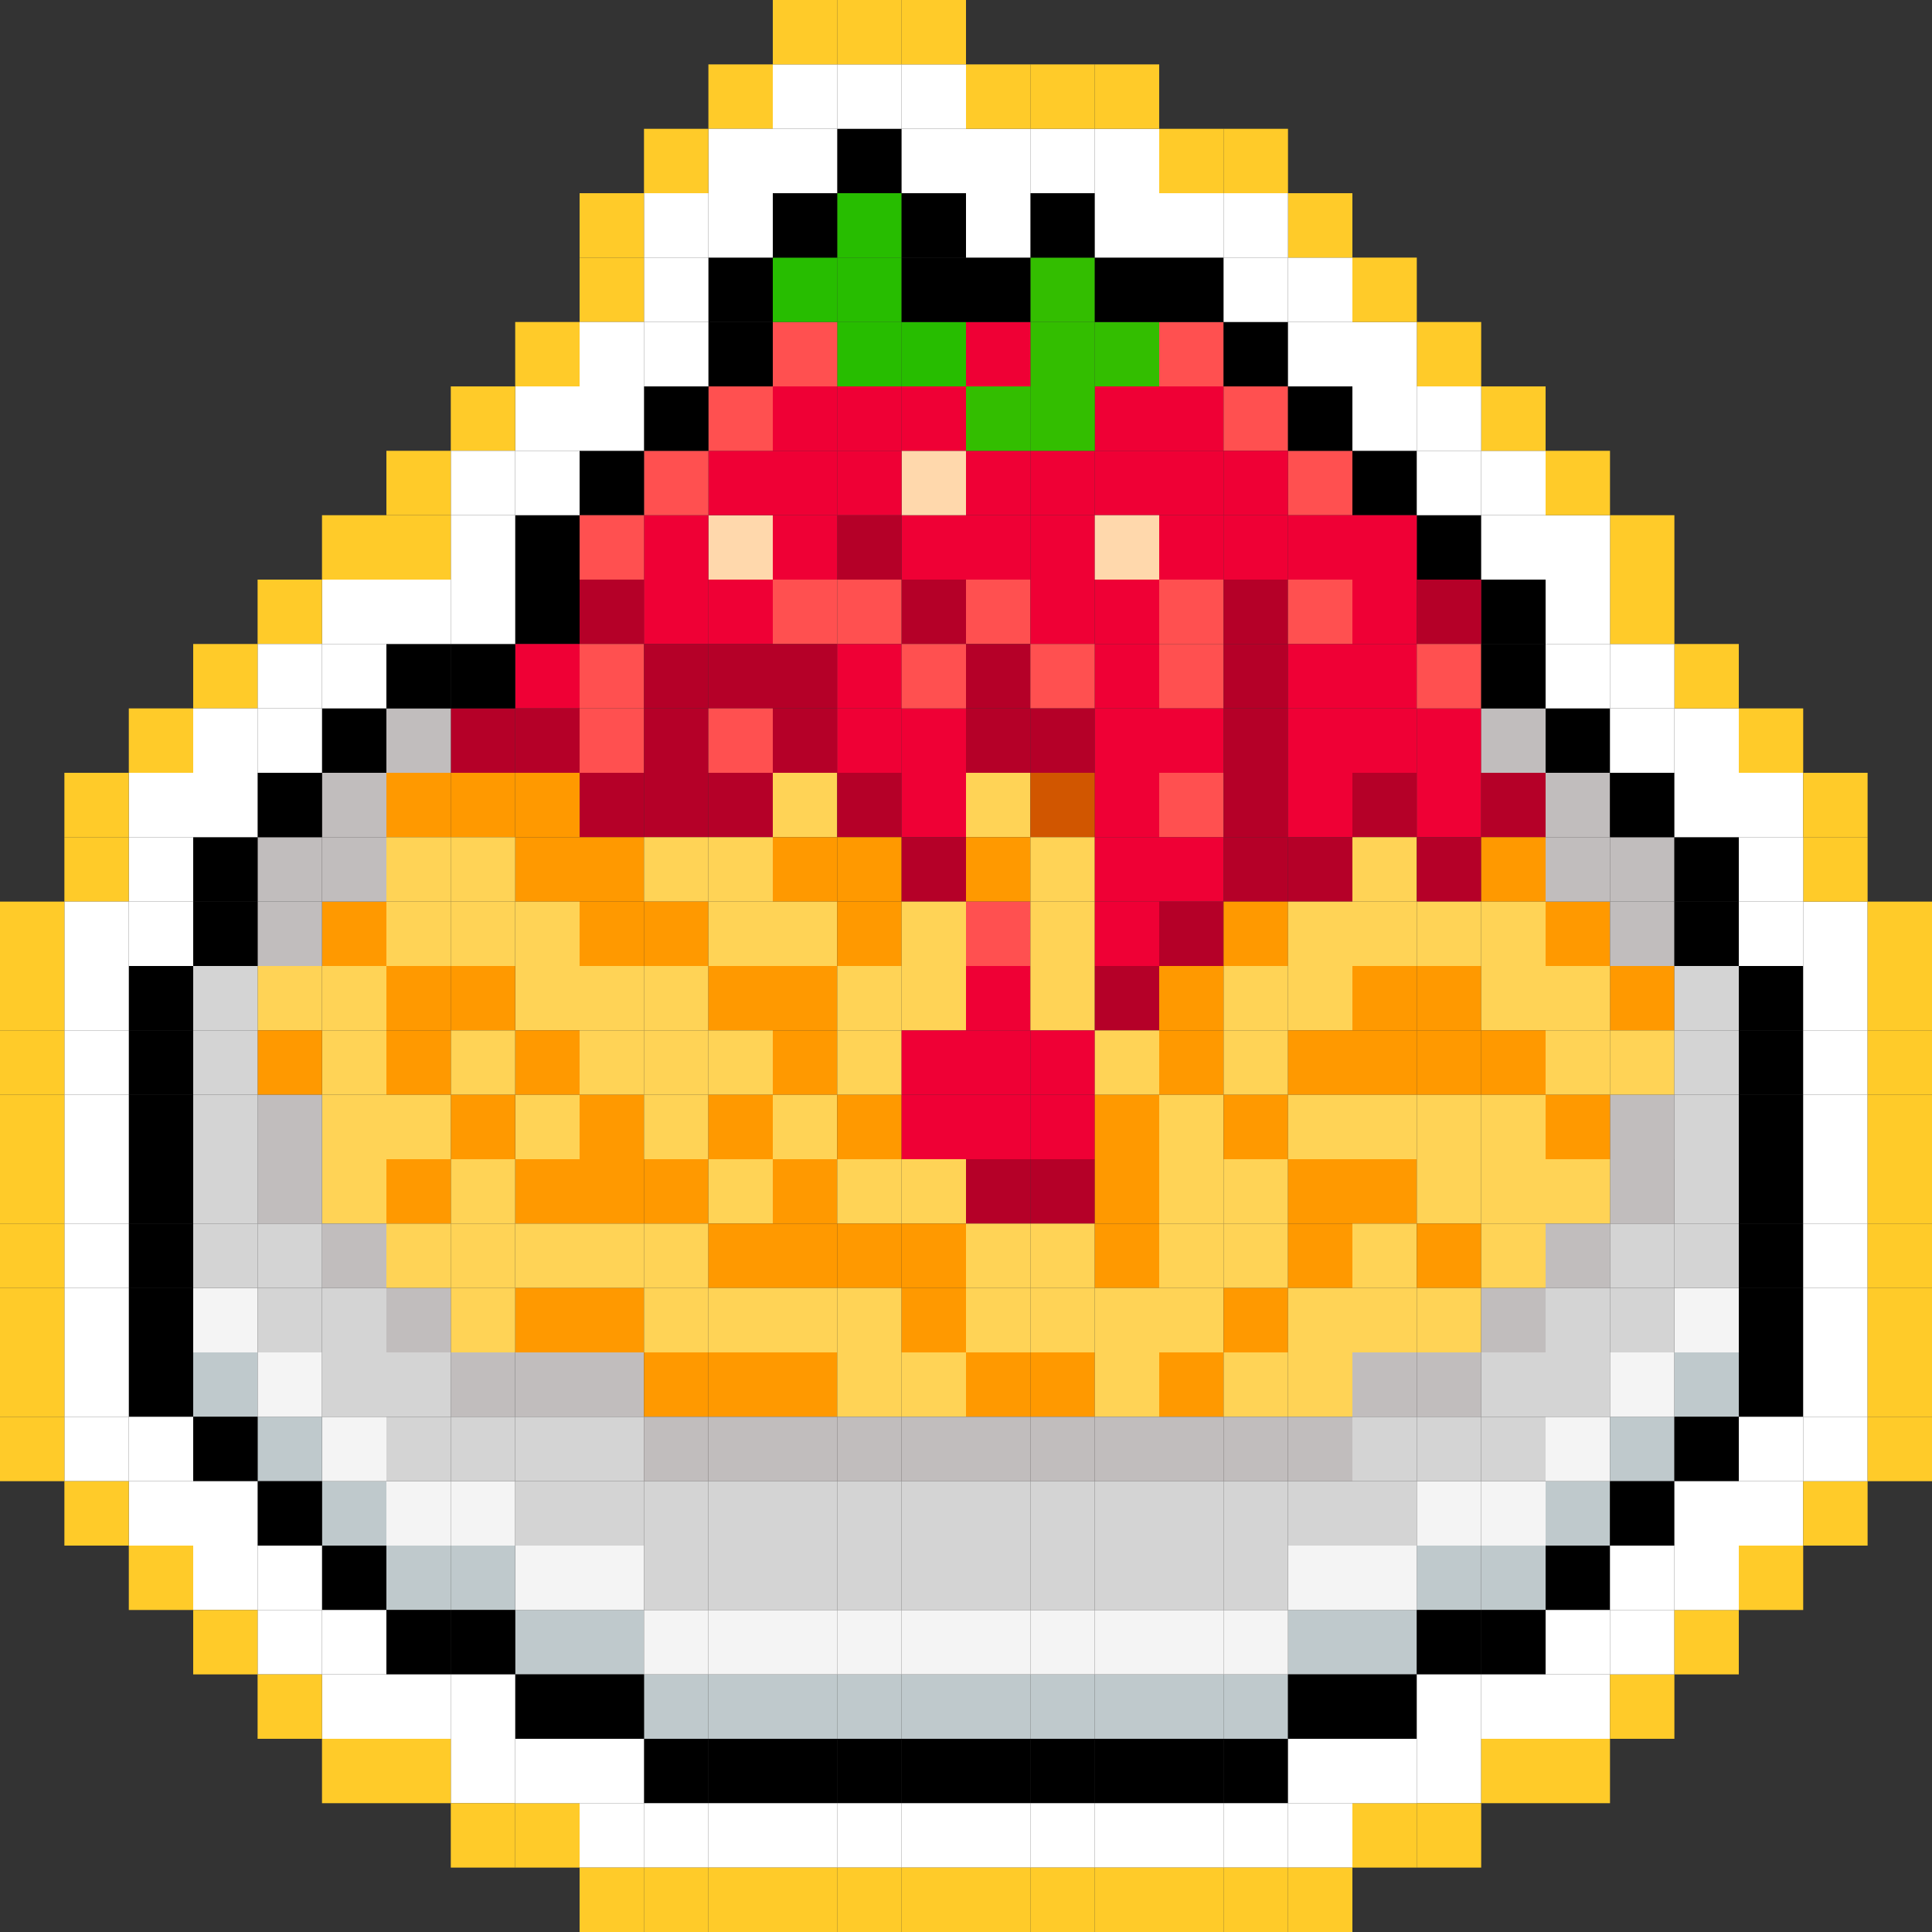 <svg width="160" height="160" viewBox="0 0 160 160" fill="none" xmlns="http://www.w3.org/2000/svg">
<rect x="0" y="0" width="160" height="160" fill="#333333" stroke="none"/>
<g clip-path="url(#clip0_753_31)">
<rect x="42.667" y="133.333" width="5.333" height="5.333" fill="#BFC9CC"/>
<rect x="42.667" y="128" width="5.333" height="5.333" fill="#F4F4F4"/>
<rect x="48" y="133.333" width="5.333" height="5.333" fill="#BFC9CC"/>
<rect x="48" y="128" width="5.333" height="5.333" fill="#F4F4F4"/>
<rect x="53.333" y="138.667" width="5.333" height="5.333" fill="#BFC9CC"/>
<rect x="53.333" y="133.333" width="5.333" height="5.333" fill="#F4F4F4"/>
<rect x="64" y="138.667" width="5.333" height="5.333" fill="#BFC9CC"/>
<rect x="64" y="133.333" width="5.333" height="5.333" fill="#F4F4F4"/>
<rect x="74.667" y="138.667" width="5.333" height="5.333" fill="#BFC9CC"/>
<rect x="74.667" y="133.333" width="5.333" height="5.333" fill="#F4F4F4"/>
<rect x="85.333" y="138.667" width="5.333" height="5.333" fill="#BFC9CC"/>
<rect x="85.333" y="133.333" width="5.333" height="5.333" fill="#F4F4F4"/>
<rect x="96" y="138.667" width="5.333" height="5.333" fill="#BFC9CC"/>
<rect x="96" y="133.333" width="5.333" height="5.333" fill="#F4F4F4"/>
<rect x="106.667" y="133.333" width="5.333" height="5.333" fill="#BFC9CC"/>
<rect x="106.667" y="128" width="5.333" height="5.333" fill="#F4F4F4"/>
<rect x="117.333" y="128" width="5.333" height="5.333" fill="#BFC9CC"/>
<rect x="117.333" y="122.667" width="5.333" height="5.333" fill="#F4F4F4"/>
<rect x="32" y="128" width="5.333" height="5.333" fill="#BFC9CC"/>
<rect x="32" y="122.667" width="5.333" height="5.333" fill="#F4F4F4"/>
<rect x="26.667" y="122.667" width="5.333" height="5.333" fill="#BFC9CC"/>
<rect x="26.667" y="117.333" width="5.333" height="5.333" fill="#F4F4F4"/>
<rect x="21.333" y="117.333" width="5.333" height="5.333" fill="#BFC9CC"/>
<rect x="21.333" y="112" width="5.333" height="5.333" fill="#F4F4F4"/>
<rect x="16" y="112" width="5.333" height="5.333" fill="#BFC9CC"/>
<rect x="16" y="106.667" width="5.333" height="5.333" fill="#F4F4F4"/>
<rect x="58.667" y="138.667" width="5.333" height="5.333" fill="#BFC9CC"/>
<rect x="58.667" y="133.333" width="5.333" height="5.333" fill="#F4F4F4"/>
<rect x="69.333" y="138.667" width="5.333" height="5.333" fill="#BFC9CC"/>
<rect x="69.333" y="133.333" width="5.333" height="5.333" fill="#F4F4F4"/>
<rect x="80" y="138.667" width="5.333" height="5.333" fill="#BFC9CC"/>
<rect x="80" y="133.333" width="5.333" height="5.333" fill="#F4F4F4"/>
<rect x="90.667" y="138.667" width="5.333" height="5.333" fill="#BFC9CC"/>
<rect x="90.667" y="133.333" width="5.333" height="5.333" fill="#F4F4F4"/>
<rect x="101.333" y="138.667" width="5.333" height="5.333" fill="#BFC9CC"/>
<rect x="101.333" y="133.333" width="5.333" height="5.333" fill="#F4F4F4"/>
<rect x="112" y="133.333" width="5.333" height="5.333" fill="#BFC9CC"/>
<rect x="112" y="128" width="5.333" height="5.333" fill="#F4F4F4"/>
<rect x="122.667" y="128" width="5.333" height="5.333" fill="#BFC9CC"/>
<rect x="122.667" y="122.667" width="5.333" height="5.333" fill="#F4F4F4"/>
<rect x="128" y="122.667" width="5.333" height="5.333" fill="#BFC9CC"/>
<rect x="128" y="117.333" width="5.333" height="5.333" fill="#F4F4F4"/>
<rect x="133.333" y="117.333" width="5.333" height="5.333" fill="#BFC9CC"/>
<rect x="133.333" y="112" width="5.333" height="5.333" fill="#F4F4F4"/>
<rect x="138.667" y="112" width="5.333" height="5.333" fill="#BFC9CC"/>
<rect x="138.667" y="106.667" width="5.333" height="5.333" fill="#F4F4F4"/>
<rect x="37.333" y="128" width="5.333" height="5.333" fill="#BFC9CC"/>
<rect x="37.333" y="122.667" width="5.333" height="5.333" fill="#F4F4F4"/>
<rect width="5.333" height="5.333" transform="matrix(-1 0 0 1 80 144)" fill="black"/>
<rect width="5.333" height="5.333" transform="matrix(-1 0 0 1 80 42.667)" fill="#EF0035"/>
<rect width="5.333" height="5.333" transform="matrix(-1 0 0 1 80 37.333)" fill="#FFD8AC"/>
<rect width="5.333" height="5.333" transform="matrix(-1 0 0 1 85.333 37.333)" fill="#EF0035"/>
<rect width="5.333" height="5.333" transform="matrix(-1 0 0 1 96 32)" fill="#EF0035"/>
<rect width="5.333" height="5.333" transform="matrix(-1 0 0 1 96 26.667)" fill="#33BE00"/>
<rect width="5.333" height="5.333" transform="matrix(-1 0 0 1 101.333 32)" fill="#EF0035"/>
<rect width="5.333" height="5.333" transform="matrix(-1 0 0 1 101.333 26.667)" fill="#FF5050"/>
<rect width="5.333" height="5.333" transform="matrix(-1 0 0 1 106.667 32)" fill="#FF5050"/>
<rect width="5.333" height="5.333" transform="matrix(-1 0 0 1 112 37.333)" fill="#FF5050"/>
<rect width="5.333" height="5.333" transform="matrix(-1 0 0 1 106.667 37.333)" fill="#EF0035"/>
<rect width="5.333" height="5.333" transform="matrix(-1 0 0 1 101.333 37.333)" fill="#EF0035"/>
<rect width="5.333" height="5.333" transform="matrix(-1 0 0 1 96 37.333)" fill="#EF0035"/>
<rect width="5.333" height="5.333" transform="matrix(-1 0 0 1 90.667 37.333)" fill="#EF0035"/>
<rect width="5.333" height="5.333" transform="matrix(-1 0 0 1 74.667 144)" fill="black"/>
<rect width="5.333" height="5.333" transform="matrix(-1 0 0 1 74.667 42.667)" fill="#B50028"/>
<rect width="5.333" height="5.333" transform="matrix(-1 0 0 1 74.667 37.333)" fill="#EF0035"/>
<rect width="5.333" height="5.333" transform="matrix(-1 0 0 1 69.333 144)" fill="black"/>
<rect width="5.333" height="5.333" transform="matrix(-1 0 0 1 69.333 42.667)" fill="#EF0035"/>
<rect width="5.333" height="5.333" transform="matrix(-1 0 0 1 69.333 37.333)" fill="#EF0035"/>
<rect width="5.333" height="5.333" transform="matrix(-1 0 0 1 64 144)" fill="black"/>
<rect width="5.333" height="5.333" transform="matrix(-1 0 0 1 64 42.667)" fill="#FFD8AC"/>
<rect width="5.333" height="5.333" transform="matrix(-1 0 0 1 64 37.333)" fill="#EF0035"/>
<rect width="5.333" height="5.333" transform="matrix(-1 0 0 1 58.667 144)" fill="black"/>
<rect width="5.333" height="5.333" transform="matrix(-1 0 0 1 58.667 42.667)" fill="#EF0035"/>
<rect width="5.333" height="5.333" transform="matrix(-1 0 0 1 53.333 138.667)" fill="black"/>
<rect width="5.333" height="5.333" transform="matrix(-1 0 0 1 48 138.667)" fill="black"/>
<rect width="5.333" height="5.333" transform="matrix(-1 0 0 1 42.667 133.333)" fill="black"/>
<rect width="5.333" height="5.333" transform="matrix(-1 0 0 1 37.333 133.333)" fill="black"/>
<rect width="5.333" height="5.333" transform="matrix(-1 0 0 1 26.667 122.667)" fill="black"/>
<rect width="5.333" height="5.333" transform="matrix(-1 0 0 1 32 128)" fill="black"/>
<rect width="5.333" height="5.333" transform="matrix(-1 0 0 1 21.333 117.333)" fill="black"/>
<rect x="80" y="144" width="5.333" height="5.333" fill="black"/>
<rect x="80" y="42.667" width="5.333" height="5.333" fill="#EF0035"/>
<rect x="85.333" y="144" width="5.333" height="5.333" fill="black"/>
<rect x="85.333" y="42.667" width="5.333" height="5.333" fill="#EF0035"/>
<rect x="74.667" y="26.667" width="5.333" height="5.333" fill="#27BD00"/>
<rect x="80" y="32" width="5.333" height="5.333" fill="#33BE00"/>
<rect x="85.333" y="26.667" width="5.333" height="5.333" fill="#33BE00"/>
<rect x="85.333" y="21.333" width="5.333" height="5.333" fill="#33BE00"/>
<rect x="85.333" y="32" width="5.333" height="5.333" fill="#33BE00"/>
<rect x="69.333" y="26.667" width="5.333" height="5.333" fill="#27BD00"/>
<rect x="74.667" y="32" width="5.333" height="5.333" fill="#EF0035"/>
<rect x="80" y="26.667" width="5.333" height="5.333" fill="#EF0035"/>
<rect x="69.333" y="32" width="5.333" height="5.333" fill="#EF0035"/>
<rect x="64" y="26.667" width="5.333" height="5.333" fill="#FF5050"/>
<rect x="58.667" y="32" width="5.333" height="5.333" fill="#FF5050"/>
<rect x="64" y="32" width="5.333" height="5.333" fill="#EF0035"/>
<rect x="53.333" y="37.333" width="5.333" height="5.333" fill="#FF5050"/>
<rect x="64" y="21.333" width="5.333" height="5.333" fill="#27BD00"/>
<rect x="69.333" y="21.333" width="5.333" height="5.333" fill="#27BD00"/>
<rect x="69.333" y="16" width="5.333" height="5.333" fill="#27BD00"/>
<rect x="90.667" y="144" width="5.333" height="5.333" fill="black"/>
<rect x="90.667" y="42.667" width="5.333" height="5.333" fill="#FFD8AC"/>
<rect x="96" y="144" width="5.333" height="5.333" fill="black"/>
<rect x="96" y="42.667" width="5.333" height="5.333" fill="#EF0035"/>
<rect x="101.333" y="144" width="5.333" height="5.333" fill="black"/>
<rect x="101.333" y="42.667" width="5.333" height="5.333" fill="#EF0035"/>
<rect x="106.667" y="138.667" width="5.333" height="5.333" fill="black"/>
<rect x="112" y="138.667" width="5.333" height="5.333" fill="black"/>
<rect x="117.333" y="133.333" width="5.333" height="5.333" fill="black"/>
<rect x="122.667" y="133.333" width="5.333" height="5.333" fill="black"/>
<rect x="133.333" y="122.667" width="5.333" height="5.333" fill="black"/>
<rect x="128" y="128" width="5.333" height="5.333" fill="black"/>
<rect x="138.667" y="117.333" width="5.333" height="5.333" fill="black"/>
<rect width="5.333" height="5.333" transform="matrix(-1 0 0 1 149.333 90.667)" fill="black"/>
<rect width="5.333" height="5.333" transform="matrix(-1 0 0 1 16 90.667)" fill="black"/>
<rect width="5.333" height="5.333" transform="matrix(-1 0 0 1 149.333 96)" fill="black"/>
<rect width="5.333" height="5.333" transform="matrix(-1 0 0 1 16 96)" fill="black"/>
<rect width="5.333" height="5.333" transform="matrix(-1 0 0 1 149.333 101.333)" fill="black"/>
<rect width="5.333" height="5.333" transform="matrix(-1 0 0 1 16 101.333)" fill="black"/>
<rect x="144" y="80" width="5.333" height="5.333" fill="black"/>
<rect x="10.667" y="80" width="5.333" height="5.333" fill="black"/>
<rect x="144" y="85.333" width="5.333" height="5.333" fill="black"/>
<rect x="10.667" y="85.333" width="5.333" height="5.333" fill="black"/>
<rect x="144" y="106.667" width="5.333" height="5.333" fill="black"/>
<rect x="10.667" y="106.667" width="5.333" height="5.333" fill="black"/>
<rect x="144" y="112" width="5.333" height="5.333" fill="black"/>
<rect x="10.667" y="112" width="5.333" height="5.333" fill="black"/>
<rect width="5.333" height="5.333" transform="matrix(-1 0 0 1 48 48)" fill="black"/>
<rect width="5.333" height="5.333" transform="matrix(-1 0 0 1 48 42.667)" fill="black"/>
<rect width="5.333" height="5.333" transform="matrix(-1 0 0 1 53.333 37.333)" fill="black"/>
<rect width="5.333" height="5.333" transform="matrix(-1 0 0 1 58.667 32)" fill="black"/>
<rect width="5.333" height="5.333" transform="matrix(-1 0 0 1 64 26.667)" fill="black"/>
<rect width="5.333" height="5.333" transform="matrix(-1 0 0 1 64 21.333)" fill="black"/>
<rect width="5.333" height="5.333" transform="matrix(-1 0 0 1 69.333 16)" fill="black"/>
<rect width="5.333" height="5.333" transform="matrix(-1 0 0 1 74.667 10.667)" fill="black"/>
<rect width="5.333" height="5.333" transform="matrix(-1 0 0 1 80 16)" fill="black"/>
<rect width="5.333" height="5.333" transform="matrix(-1 0 0 1 80 21.333)" fill="black"/>
<rect width="5.333" height="5.333" transform="matrix(-1 0 0 1 85.333 21.333)" fill="black"/>
<rect width="5.333" height="5.333" transform="matrix(-1 0 0 1 90.667 16)" fill="black"/>
<rect width="5.333" height="5.333" transform="matrix(-1 0 0 1 96 21.333)" fill="black"/>
<rect width="5.333" height="5.333" transform="matrix(-1 0 0 1 101.333 21.333)" fill="black"/>
<rect width="5.333" height="5.333" transform="matrix(-1 0 0 1 106.667 26.667)" fill="black"/>
<rect width="5.333" height="5.333" transform="matrix(-1 0 0 1 112 32)" fill="black"/>
<rect width="5.333" height="5.333" transform="matrix(-1 0 0 1 117.333 37.333)" fill="black"/>
<rect width="5.333" height="5.333" transform="matrix(-1 0 0 1 122.667 42.667)" fill="black"/>
<rect width="5.333" height="5.333" transform="matrix(-1 0 0 1 128 48)" fill="black"/>
<rect x="112" y="48" width="5.333" height="5.333" fill="#EF0035"/>
<rect x="117.333" y="48" width="5.333" height="5.333" fill="#B50028"/>
<rect x="106.667" y="42.667" width="5.333" height="5.333" fill="#EF0035"/>
<rect x="112" y="42.667" width="5.333" height="5.333" fill="#EF0035"/>
<rect x="48" y="42.667" width="5.333" height="5.333" fill="#FF5050"/>
<rect x="48" y="48" width="5.333" height="5.333" fill="#B50028"/>
<rect x="48" y="53.333" width="5.333" height="5.333" fill="#FF5050"/>
<rect x="42.667" y="53.333" width="5.333" height="5.333" fill="#EF0035"/>
<rect x="112" y="53.333" width="5.333" height="5.333" fill="#EF0035"/>
<rect x="48" y="58.667" width="5.333" height="5.333" fill="#FF5050"/>
<rect x="42.667" y="58.667" width="5.333" height="5.333" fill="#B50028"/>
<rect x="112" y="58.667" width="5.333" height="5.333" fill="#EF0035"/>
<rect x="117.333" y="58.667" width="5.333" height="5.333" fill="#EF0035"/>
<rect x="37.333" y="58.667" width="5.333" height="5.333" fill="#B50028"/>
<rect x="48" y="64" width="5.333" height="5.333" fill="#B50028"/>
<rect x="42.667" y="64" width="5.333" height="5.333" fill="#FF9900"/>
<rect x="112" y="64" width="5.333" height="5.333" fill="#B50028"/>
<rect x="117.333" y="64" width="5.333" height="5.333" fill="#EF0035"/>
<rect x="122.667" y="64" width="5.333" height="5.333" fill="#B50028"/>
<rect x="37.333" y="64" width="5.333" height="5.333" fill="#FF9900"/>
<rect x="32" y="64" width="5.333" height="5.333" fill="#FF9900"/>
<rect x="48" y="69.333" width="5.333" height="5.333" fill="#FF9900"/>
<rect x="42.667" y="69.333" width="5.333" height="5.333" fill="#FF9900"/>
<rect x="112" y="69.333" width="5.333" height="5.333" fill="#FFD356"/>
<rect x="117.333" y="69.333" width="5.333" height="5.333" fill="#B50028"/>
<rect x="122.667" y="69.333" width="5.333" height="5.333" fill="#FF9900"/>
<rect x="37.333" y="69.333" width="5.333" height="5.333" fill="#FFD356"/>
<rect x="32" y="69.333" width="5.333" height="5.333" fill="#FFD356"/>
<rect x="48" y="74.667" width="5.333" height="5.333" fill="#FF9900"/>
<rect x="42.667" y="74.667" width="5.333" height="5.333" fill="#FFD356"/>
<rect x="112" y="74.667" width="5.333" height="5.333" fill="#FFD356"/>
<rect x="117.333" y="74.667" width="5.333" height="5.333" fill="#FFD356"/>
<rect x="122.667" y="74.667" width="5.333" height="5.333" fill="#FFD356"/>
<rect x="37.333" y="74.667" width="5.333" height="5.333" fill="#FFD356"/>
<rect x="32" y="74.667" width="5.333" height="5.333" fill="#FFD356"/>
<rect x="26.667" y="74.667" width="5.333" height="5.333" fill="#FF9900"/>
<rect x="128" y="74.667" width="5.333" height="5.333" fill="#FF9900"/>
<rect x="48" y="80" width="5.333" height="5.333" fill="#FFD356"/>
<rect x="42.667" y="80" width="5.333" height="5.333" fill="#FFD356"/>
<rect x="112" y="80" width="5.333" height="5.333" fill="#FF9900"/>
<rect x="117.333" y="80" width="5.333" height="5.333" fill="#FF9900"/>
<rect x="122.667" y="80" width="5.333" height="5.333" fill="#FFD356"/>
<rect x="37.333" y="80" width="5.333" height="5.333" fill="#FF9900"/>
<rect x="32" y="80" width="5.333" height="5.333" fill="#FF9900"/>
<rect x="26.667" y="80" width="5.333" height="5.333" fill="#FFD356"/>
<rect x="21.333" y="80" width="5.333" height="5.333" fill="#FFD356"/>
<rect x="133.333" y="80" width="5.333" height="5.333" fill="#FF9900"/>
<rect x="138.667" y="80" width="5.333" height="5.333" fill="#D4D4D4"/>
<rect x="133.333" y="74.667" width="5.333" height="5.333" fill="#C1BDBD"/>
<rect x="133.333" y="69.333" width="5.333" height="5.333" fill="#C1BDBD"/>
<rect x="128" y="69.333" width="5.333" height="5.333" fill="#C1BDBD"/>
<rect x="128" y="64" width="5.333" height="5.333" fill="#C1BDBD"/>
<rect x="122.667" y="58.667" width="5.333" height="5.333" fill="#C1BDBD"/>
<rect x="128" y="80" width="5.333" height="5.333" fill="#FFD356"/>
<rect x="48" y="85.333" width="5.333" height="5.333" fill="#FFD356"/>
<rect x="42.667" y="85.333" width="5.333" height="5.333" fill="#FF9900"/>
<rect x="112" y="85.333" width="5.333" height="5.333" fill="#FF9900"/>
<rect x="117.333" y="85.333" width="5.333" height="5.333" fill="#FF9900"/>
<rect x="122.667" y="85.333" width="5.333" height="5.333" fill="#FF9900"/>
<rect x="37.333" y="85.333" width="5.333" height="5.333" fill="#FFD356"/>
<rect x="32" y="85.333" width="5.333" height="5.333" fill="#FF9900"/>
<rect x="26.667" y="85.333" width="5.333" height="5.333" fill="#FFD356"/>
<rect x="21.333" y="85.333" width="5.333" height="5.333" fill="#FF9900"/>
<rect x="133.333" y="85.333" width="5.333" height="5.333" fill="#FFD356"/>
<rect x="138.667" y="85.333" width="5.333" height="5.333" fill="#D4D4D4"/>
<rect x="128" y="85.333" width="5.333" height="5.333" fill="#FFD356"/>
<rect x="48" y="90.667" width="5.333" height="5.333" fill="#FF9900"/>
<rect x="42.667" y="90.667" width="5.333" height="5.333" fill="#FFD356"/>
<rect x="112" y="90.667" width="5.333" height="5.333" fill="#FFD356"/>
<rect x="117.333" y="90.667" width="5.333" height="5.333" fill="#FFD356"/>
<rect x="122.667" y="90.667" width="5.333" height="5.333" fill="#FFD356"/>
<rect x="37.333" y="90.667" width="5.333" height="5.333" fill="#FF9900"/>
<rect x="32" y="90.667" width="5.333" height="5.333" fill="#FFD356"/>
<rect x="26.667" y="90.667" width="5.333" height="5.333" fill="#FFD356"/>
<rect x="21.333" y="90.667" width="5.333" height="5.333" fill="#C1BDBD"/>
<rect x="133.333" y="90.667" width="5.333" height="5.333" fill="#C1BDBD"/>
<rect x="138.667" y="90.667" width="5.333" height="5.333" fill="#D4D4D4"/>
<rect x="138.667" y="96" width="5.333" height="5.333" fill="#D4D4D4"/>
<rect x="138.667" y="101.333" width="5.333" height="5.333" fill="#D4D4D4"/>
<rect x="133.333" y="101.333" width="5.333" height="5.333" fill="#D4D4D4"/>
<rect x="133.333" y="106.667" width="5.333" height="5.333" fill="#D4D4D4"/>
<rect x="122.667" y="117.333" width="5.333" height="5.333" fill="#D4D4D4"/>
<rect x="128" y="90.667" width="5.333" height="5.333" fill="#FF9900"/>
<rect x="48" y="96" width="5.333" height="5.333" fill="#FF9900"/>
<rect x="42.667" y="96" width="5.333" height="5.333" fill="#FF9900"/>
<rect x="112" y="96" width="5.333" height="5.333" fill="#FF9900"/>
<rect x="117.333" y="96" width="5.333" height="5.333" fill="#FFD356"/>
<rect x="122.667" y="96" width="5.333" height="5.333" fill="#FFD356"/>
<rect x="37.333" y="96" width="5.333" height="5.333" fill="#FFD356"/>
<rect x="32" y="96" width="5.333" height="5.333" fill="#FF9900"/>
<rect x="26.667" y="96" width="5.333" height="5.333" fill="#FFD356"/>
<rect x="133.333" y="96" width="5.333" height="5.333" fill="#C1BDBD"/>
<rect x="128" y="96" width="5.333" height="5.333" fill="#FFD356"/>
<rect x="48" y="101.333" width="5.333" height="5.333" fill="#FFD356"/>
<rect x="42.667" y="101.333" width="5.333" height="5.333" fill="#FFD356"/>
<rect x="112" y="101.333" width="5.333" height="5.333" fill="#FFD356"/>
<rect x="117.333" y="101.333" width="5.333" height="5.333" fill="#FF9900"/>
<rect x="122.667" y="101.333" width="5.333" height="5.333" fill="#FFD356"/>
<rect x="37.333" y="101.333" width="5.333" height="5.333" fill="#FFD356"/>
<rect x="32" y="101.333" width="5.333" height="5.333" fill="#FFD356"/>
<rect x="26.667" y="101.333" width="5.333" height="5.333" fill="#C1BDBD"/>
<rect x="128" y="101.333" width="5.333" height="5.333" fill="#C1BDBD"/>
<rect x="48" y="106.667" width="5.333" height="5.333" fill="#FF9900"/>
<rect x="42.667" y="106.667" width="5.333" height="5.333" fill="#FF9900"/>
<rect x="112" y="106.667" width="5.333" height="5.333" fill="#FFD356"/>
<rect x="117.333" y="106.667" width="5.333" height="5.333" fill="#FFD356"/>
<rect x="122.667" y="106.667" width="5.333" height="5.333" fill="#C1BDBD"/>
<rect x="37.333" y="106.667" width="5.333" height="5.333" fill="#FFD356"/>
<rect x="32" y="106.667" width="5.333" height="5.333" fill="#C1BDBD"/>
<rect x="128" y="106.667" width="5.333" height="5.333" fill="#D4D4D4"/>
<rect x="48" y="112" width="5.333" height="5.333" fill="#C1BDBD"/>
<rect x="42.667" y="112" width="5.333" height="5.333" fill="#C1BDBD"/>
<rect x="112" y="112" width="5.333" height="5.333" fill="#C1BDBD"/>
<rect x="117.333" y="112" width="5.333" height="5.333" fill="#C1BDBD"/>
<rect x="122.667" y="112" width="5.333" height="5.333" fill="#D4D4D4"/>
<rect x="37.333" y="112" width="5.333" height="5.333" fill="#C1BDBD"/>
<rect x="128" y="112" width="5.333" height="5.333" fill="#D4D4D4"/>
<rect x="48" y="117.333" width="5.333" height="5.333" fill="#D4D4D4"/>
<rect x="37.333" y="117.333" width="5.333" height="5.333" fill="#D4D4D4"/>
<rect x="32" y="112" width="5.333" height="5.333" fill="#D4D4D4"/>
<rect x="26.667" y="106.667" width="5.333" height="5.333" fill="#D4D4D4"/>
<rect x="21.333" y="101.333" width="5.333" height="5.333" fill="#D4D4D4"/>
<rect x="21.333" y="96" width="5.333" height="5.333" fill="#C1BDBD"/>
<rect x="42.667" y="117.333" width="5.333" height="5.333" fill="#D4D4D4"/>
<rect x="32" y="117.333" width="5.333" height="5.333" fill="#D4D4D4"/>
<rect x="26.667" y="112" width="5.333" height="5.333" fill="#D4D4D4"/>
<rect x="21.333" y="106.667" width="5.333" height="5.333" fill="#D4D4D4"/>
<rect x="16" y="101.333" width="5.333" height="5.333" fill="#D4D4D4"/>
<rect x="16" y="96" width="5.333" height="5.333" fill="#D4D4D4"/>
<rect x="16" y="90.667" width="5.333" height="5.333" fill="#D4D4D4"/>
<rect x="16" y="85.333" width="5.333" height="5.333" fill="#D4D4D4"/>
<rect x="16" y="80" width="5.333" height="5.333" fill="#D4D4D4"/>
<rect x="21.333" y="74.667" width="5.333" height="5.333" fill="#C1BDBD"/>
<rect x="21.333" y="69.333" width="5.333" height="5.333" fill="#C1BDBD"/>
<rect x="26.667" y="69.333" width="5.333" height="5.333" fill="#C1BDBD"/>
<rect x="26.667" y="64" width="5.333" height="5.333" fill="#C1BDBD"/>
<rect x="32" y="58.667" width="5.333" height="5.333" fill="#C1BDBD"/>
<rect x="112" y="117.333" width="5.333" height="5.333" fill="#D4D4D4"/>
<rect x="112" y="122.667" width="5.333" height="5.333" fill="#D4D4D4"/>
<rect x="117.333" y="117.333" width="5.333" height="5.333" fill="#D4D4D4"/>
<rect x="53.333" y="48" width="5.333" height="5.333" fill="#EF0035"/>
<rect x="53.333" y="53.333" width="5.333" height="5.333" fill="#B50028"/>
<rect x="53.333" y="58.667" width="5.333" height="5.333" fill="#B50028"/>
<rect x="53.333" y="64" width="5.333" height="5.333" fill="#B50028"/>
<rect x="53.333" y="69.333" width="5.333" height="5.333" fill="#FFD356"/>
<rect x="53.333" y="74.667" width="5.333" height="5.333" fill="#FF9900"/>
<rect x="53.333" y="80" width="5.333" height="5.333" fill="#FFD356"/>
<rect x="53.333" y="85.333" width="5.333" height="5.333" fill="#FFD356"/>
<rect x="53.333" y="90.667" width="5.333" height="5.333" fill="#FFD356"/>
<rect x="53.333" y="96" width="5.333" height="5.333" fill="#FF9900"/>
<rect x="53.333" y="101.333" width="5.333" height="5.333" fill="#FFD356"/>
<rect x="53.333" y="106.667" width="5.333" height="5.333" fill="#FFD356"/>
<rect x="53.333" y="112" width="5.333" height="5.333" fill="#FF9900"/>
<rect x="53.333" y="117.333" width="5.333" height="5.333" fill="#C1BDBD"/>
<rect x="58.667" y="48" width="5.333" height="5.333" fill="#EF0035"/>
<rect x="58.667" y="53.333" width="5.333" height="5.333" fill="#B50028"/>
<rect x="58.667" y="58.667" width="5.333" height="5.333" fill="#FF5050"/>
<rect x="58.667" y="64" width="5.333" height="5.333" fill="#B50028"/>
<rect x="58.667" y="69.333" width="5.333" height="5.333" fill="#FFD356"/>
<rect x="58.667" y="74.667" width="5.333" height="5.333" fill="#FFD356"/>
<rect x="58.667" y="80" width="5.333" height="5.333" fill="#FF9900"/>
<rect x="58.667" y="85.333" width="5.333" height="5.333" fill="#FFD356"/>
<rect x="58.667" y="90.667" width="5.333" height="5.333" fill="#FF9900"/>
<rect x="58.667" y="96" width="5.333" height="5.333" fill="#FFD356"/>
<rect x="58.667" y="101.333" width="5.333" height="5.333" fill="#FF9900"/>
<rect x="58.667" y="106.667" width="5.333" height="5.333" fill="#FFD356"/>
<rect x="58.667" y="112" width="5.333" height="5.333" fill="#FF9900"/>
<rect x="58.667" y="117.333" width="5.333" height="5.333" fill="#C1BDBD"/>
<rect x="58.667" y="122.667" width="5.333" height="5.333" fill="#D4D4D4"/>
<rect x="53.333" y="122.667" width="5.333" height="5.333" fill="#D4D4D4"/>
<rect x="48" y="122.667" width="5.333" height="5.333" fill="#D4D4D4"/>
<rect x="42.667" y="122.667" width="5.333" height="5.333" fill="#D4D4D4"/>
<rect x="58.667" y="128" width="5.333" height="5.333" fill="#D4D4D4"/>
<rect x="53.333" y="128" width="5.333" height="5.333" fill="#D4D4D4"/>
<rect x="64" y="48" width="5.333" height="5.333" fill="#FF5050"/>
<rect x="64" y="53.333" width="5.333" height="5.333" fill="#B50028"/>
<rect x="64" y="58.667" width="5.333" height="5.333" fill="#B50028"/>
<rect x="64" y="64" width="5.333" height="5.333" fill="#FFD356"/>
<rect x="64" y="69.333" width="5.333" height="5.333" fill="#FF9900"/>
<rect x="64" y="74.667" width="5.333" height="5.333" fill="#FFD356"/>
<rect x="64" y="80" width="5.333" height="5.333" fill="#FF9900"/>
<rect x="64" y="85.333" width="5.333" height="5.333" fill="#FF9900"/>
<rect x="64" y="90.667" width="5.333" height="5.333" fill="#FFD356"/>
<rect x="64" y="96" width="5.333" height="5.333" fill="#FF9900"/>
<rect x="64" y="101.333" width="5.333" height="5.333" fill="#FF9900"/>
<rect x="64" y="106.667" width="5.333" height="5.333" fill="#FFD356"/>
<rect x="64" y="112" width="5.333" height="5.333" fill="#FF9900"/>
<rect x="64" y="117.333" width="5.333" height="5.333" fill="#C1BDBD"/>
<rect x="64" y="122.667" width="5.333" height="5.333" fill="#D4D4D4"/>
<rect x="64" y="128" width="5.333" height="5.333" fill="#D4D4D4"/>
<rect x="69.333" y="48" width="5.333" height="5.333" fill="#FF5050"/>
<rect x="69.333" y="53.333" width="5.333" height="5.333" fill="#EF0035"/>
<rect x="74.667" y="58.667" width="5.333" height="5.333" fill="#EF0035"/>
<rect x="69.333" y="64" width="5.333" height="5.333" fill="#B50028"/>
<rect x="69.333" y="69.333" width="5.333" height="5.333" fill="#FF9900"/>
<rect x="69.333" y="74.667" width="5.333" height="5.333" fill="#FF9900"/>
<rect x="69.333" y="80" width="5.333" height="5.333" fill="#FFD356"/>
<rect x="69.333" y="85.333" width="5.333" height="5.333" fill="#FFD356"/>
<rect x="69.333" y="90.667" width="5.333" height="5.333" fill="#FF9900"/>
<rect x="69.333" y="96" width="5.333" height="5.333" fill="#FFD356"/>
<rect x="69.333" y="101.333" width="5.333" height="5.333" fill="#FF9900"/>
<rect x="69.333" y="106.667" width="5.333" height="5.333" fill="#FFD356"/>
<rect x="69.333" y="112" width="5.333" height="5.333" fill="#FFD356"/>
<rect x="69.333" y="117.333" width="5.333" height="5.333" fill="#C1BDBD"/>
<rect x="69.333" y="122.667" width="5.333" height="5.333" fill="#D4D4D4"/>
<rect x="69.333" y="128" width="5.333" height="5.333" fill="#D4D4D4"/>
<rect x="74.667" y="48" width="5.333" height="5.333" fill="#B50028"/>
<rect x="74.667" y="53.333" width="5.333" height="5.333" fill="#FF5050"/>
<rect x="69.333" y="58.667" width="5.333" height="5.333" fill="#EF0035"/>
<rect x="74.667" y="64" width="5.333" height="5.333" fill="#EF0035"/>
<rect x="74.667" y="69.333" width="5.333" height="5.333" fill="#B50028"/>
<rect x="74.667" y="74.667" width="5.333" height="5.333" fill="#FFD356"/>
<rect x="74.667" y="80" width="5.333" height="5.333" fill="#FFD356"/>
<rect x="74.667" y="85.333" width="5.333" height="5.333" fill="#EF0035"/>
<rect x="74.667" y="90.667" width="5.333" height="5.333" fill="#EF0035"/>
<rect x="74.667" y="96" width="5.333" height="5.333" fill="#FFD356"/>
<rect x="74.667" y="101.333" width="5.333" height="5.333" fill="#FF9900"/>
<rect x="74.667" y="106.667" width="5.333" height="5.333" fill="#FF9900"/>
<rect x="74.667" y="112" width="5.333" height="5.333" fill="#FFD356"/>
<rect x="74.667" y="117.333" width="5.333" height="5.333" fill="#C1BDBD"/>
<rect x="74.667" y="122.667" width="5.333" height="5.333" fill="#D4D4D4"/>
<rect x="74.667" y="128" width="5.333" height="5.333" fill="#D4D4D4"/>
<rect x="80" y="48" width="5.333" height="5.333" fill="#FF5050"/>
<rect x="80" y="53.333" width="5.333" height="5.333" fill="#B50028"/>
<rect x="80" y="58.667" width="5.333" height="5.333" fill="#B50028"/>
<rect x="80" y="64" width="5.333" height="5.333" fill="#FFD356"/>
<rect x="80" y="69.333" width="5.333" height="5.333" fill="#FF9900"/>
<rect x="80" y="74.667" width="5.333" height="5.333" fill="#FF5050"/>
<rect x="80" y="80" width="5.333" height="5.333" fill="#EF0035"/>
<rect x="80" y="85.333" width="5.333" height="5.333" fill="#EF0035"/>
<rect x="80" y="90.667" width="5.333" height="5.333" fill="#EF0035"/>
<rect x="80" y="96" width="5.333" height="5.333" fill="#B50028"/>
<rect x="80" y="101.333" width="5.333" height="5.333" fill="#FFD356"/>
<rect x="80" y="106.667" width="5.333" height="5.333" fill="#FFD356"/>
<rect x="80" y="112" width="5.333" height="5.333" fill="#FF9900"/>
<rect x="80" y="117.333" width="5.333" height="5.333" fill="#C1BDBD"/>
<rect x="80" y="122.667" width="5.333" height="5.333" fill="#D4D4D4"/>
<rect x="80" y="128" width="5.333" height="5.333" fill="#D4D4D4"/>
<rect x="85.333" y="48" width="5.333" height="5.333" fill="#EF0035"/>
<rect x="85.333" y="53.333" width="5.333" height="5.333" fill="#FF5050"/>
<rect x="85.333" y="58.667" width="5.333" height="5.333" fill="#B50028"/>
<rect x="85.333" y="64" width="5.333" height="5.333" fill="#D15600"/>
<rect x="85.333" y="69.333" width="5.333" height="5.333" fill="#FFD356"/>
<rect x="85.333" y="74.667" width="5.333" height="5.333" fill="#FFD356"/>
<rect x="85.333" y="80" width="5.333" height="5.333" fill="#FFD356"/>
<rect x="85.333" y="85.333" width="5.333" height="5.333" fill="#EF0035"/>
<rect x="85.333" y="90.667" width="5.333" height="5.333" fill="#EF0035"/>
<rect x="85.333" y="96" width="5.333" height="5.333" fill="#B50028"/>
<rect x="85.333" y="101.333" width="5.333" height="5.333" fill="#FFD356"/>
<rect x="85.333" y="106.667" width="5.333" height="5.333" fill="#FFD356"/>
<rect x="85.333" y="112" width="5.333" height="5.333" fill="#FF9900"/>
<rect x="85.333" y="117.333" width="5.333" height="5.333" fill="#C1BDBD"/>
<rect x="85.333" y="122.667" width="5.333" height="5.333" fill="#D4D4D4"/>
<rect x="85.333" y="128" width="5.333" height="5.333" fill="#D4D4D4"/>
<rect x="90.667" y="48" width="5.333" height="5.333" fill="#EF0035"/>
<rect x="90.667" y="53.333" width="5.333" height="5.333" fill="#EF0035"/>
<rect x="90.667" y="58.667" width="5.333" height="5.333" fill="#EF0035"/>
<rect x="90.667" y="64" width="5.333" height="5.333" fill="#EF0035"/>
<rect x="90.667" y="69.333" width="5.333" height="5.333" fill="#EF0035"/>
<rect x="90.667" y="74.667" width="5.333" height="5.333" fill="#EF0035"/>
<rect x="90.667" y="80" width="5.333" height="5.333" fill="#B50028"/>
<rect x="90.667" y="85.333" width="5.333" height="5.333" fill="#FFD356"/>
<rect x="90.667" y="90.667" width="5.333" height="5.333" fill="#FF9900"/>
<rect x="90.667" y="96" width="5.333" height="5.333" fill="#FF9900"/>
<rect x="90.667" y="101.333" width="5.333" height="5.333" fill="#FF9900"/>
<rect x="90.667" y="106.667" width="5.333" height="5.333" fill="#FFD356"/>
<rect x="90.667" y="112" width="5.333" height="5.333" fill="#FFD356"/>
<rect x="90.667" y="117.333" width="5.333" height="5.333" fill="#C1BDBD"/>
<rect x="90.667" y="122.667" width="5.333" height="5.333" fill="#D4D4D4"/>
<rect x="90.667" y="128" width="5.333" height="5.333" fill="#D4D4D4"/>
<rect x="96" y="48" width="5.333" height="5.333" fill="#FF5050"/>
<rect x="96" y="53.333" width="5.333" height="5.333" fill="#FF5050"/>
<rect x="96" y="58.667" width="5.333" height="5.333" fill="#EF0035"/>
<rect x="96" y="64" width="5.333" height="5.333" fill="#FF5050"/>
<rect x="96" y="69.333" width="5.333" height="5.333" fill="#EF0035"/>
<rect x="96" y="74.667" width="5.333" height="5.333" fill="#B50028"/>
<rect x="96" y="80" width="5.333" height="5.333" fill="#FF9900"/>
<rect x="96" y="85.333" width="5.333" height="5.333" fill="#FF9900"/>
<rect x="96" y="90.667" width="5.333" height="5.333" fill="#FFD356"/>
<rect x="96" y="96" width="5.333" height="5.333" fill="#FFD356"/>
<rect x="96" y="101.333" width="5.333" height="5.333" fill="#FFD356"/>
<rect x="96" y="106.667" width="5.333" height="5.333" fill="#FFD356"/>
<rect x="96" y="112" width="5.333" height="5.333" fill="#FF9900"/>
<rect x="96" y="117.333" width="5.333" height="5.333" fill="#C1BDBD"/>
<rect x="96" y="122.667" width="5.333" height="5.333" fill="#D4D4D4"/>
<rect x="96" y="128" width="5.333" height="5.333" fill="#D4D4D4"/>
<rect x="101.333" y="48" width="5.333" height="5.333" fill="#B50028"/>
<rect x="101.333" y="53.333" width="5.333" height="5.333" fill="#B50028"/>
<rect x="101.333" y="58.667" width="5.333" height="5.333" fill="#B50028"/>
<rect x="101.333" y="64" width="5.333" height="5.333" fill="#B50028"/>
<rect x="101.333" y="69.333" width="5.333" height="5.333" fill="#B50028"/>
<rect x="101.333" y="74.667" width="5.333" height="5.333" fill="#FF9900"/>
<rect x="101.333" y="80" width="5.333" height="5.333" fill="#FFD356"/>
<rect x="101.333" y="85.333" width="5.333" height="5.333" fill="#FFD356"/>
<rect x="101.333" y="90.667" width="5.333" height="5.333" fill="#FF9900"/>
<rect x="101.333" y="96" width="5.333" height="5.333" fill="#FFD356"/>
<rect x="101.333" y="101.333" width="5.333" height="5.333" fill="#FFD356"/>
<rect x="101.333" y="106.667" width="5.333" height="5.333" fill="#FF9900"/>
<rect x="101.333" y="112" width="5.333" height="5.333" fill="#FFD356"/>
<rect x="101.333" y="117.333" width="5.333" height="5.333" fill="#C1BDBD"/>
<rect x="101.333" y="122.667" width="5.333" height="5.333" fill="#D4D4D4"/>
<rect x="101.333" y="128" width="5.333" height="5.333" fill="#D4D4D4"/>
<rect x="106.667" y="48" width="5.333" height="5.333" fill="#FF5050"/>
<rect x="106.667" y="53.333" width="5.333" height="5.333" fill="#EF0035"/>
<rect x="106.667" y="58.667" width="5.333" height="5.333" fill="#EF0035"/>
<rect x="106.667" y="64" width="5.333" height="5.333" fill="#EF0035"/>
<rect x="106.667" y="69.333" width="5.333" height="5.333" fill="#B50028"/>
<rect x="106.667" y="74.667" width="5.333" height="5.333" fill="#FFD356"/>
<rect x="106.667" y="80" width="5.333" height="5.333" fill="#FFD356"/>
<rect x="106.667" y="85.333" width="5.333" height="5.333" fill="#FF9900"/>
<rect x="106.667" y="90.667" width="5.333" height="5.333" fill="#FFD356"/>
<rect x="106.667" y="96" width="5.333" height="5.333" fill="#FF9900"/>
<rect x="106.667" y="101.333" width="5.333" height="5.333" fill="#FF9900"/>
<rect x="106.667" y="106.667" width="5.333" height="5.333" fill="#FFD356"/>
<rect x="106.667" y="112" width="5.333" height="5.333" fill="#FFD356"/>
<rect x="106.667" y="117.333" width="5.333" height="5.333" fill="#C1BDBD"/>
<rect x="106.667" y="122.667" width="5.333" height="5.333" fill="#D4D4D4"/>
<rect width="5.333" height="5.333" transform="matrix(-1 0 0 1 42.667 53.333)" fill="black"/>
<rect x="117.333" y="53.333" width="5.333" height="5.333" fill="#FF5050"/>
<rect width="5.333" height="5.333" transform="matrix(-1 0 0 1 37.333 53.333)" fill="black"/>
<rect x="122.667" y="53.333" width="5.333" height="5.333" fill="black"/>
<rect width="5.333" height="5.333" transform="matrix(-1 0 0 1 32 58.667)" fill="black"/>
<rect x="128" y="58.667" width="5.333" height="5.333" fill="black"/>
<rect width="5.333" height="5.333" transform="matrix(-1 0 0 1 26.667 64)" fill="black"/>
<rect x="133.333" y="64" width="5.333" height="5.333" fill="black"/>
<rect width="5.333" height="5.333" transform="matrix(-1 0 0 1 21.333 69.333)" fill="black"/>
<rect x="138.667" y="69.333" width="5.333" height="5.333" fill="black"/>
<rect width="5.333" height="5.333" transform="matrix(-1 0 0 1 21.333 74.667)" fill="black"/>
<rect x="138.667" y="74.667" width="5.333" height="5.333" fill="black"/>
<rect x="53.333" y="149.333" width="5.333" height="5.333" fill="white"/>
<rect x="53.333" y="154.667" width="5.333" height="5.333" fill="#FFCB29"/>
<rect x="48" y="149.333" width="5.333" height="5.333" fill="white"/>
<rect x="48" y="154.667" width="5.333" height="5.333" fill="#FFCB29"/>
<rect x="42.667" y="149.333" width="5.333" height="5.333" fill="#FFCB29"/>
<rect x="58.667" y="149.333" width="5.333" height="5.333" fill="white"/>
<rect x="58.667" y="154.667" width="5.333" height="5.333" fill="#FFCB29"/>
<rect x="64" y="149.333" width="5.333" height="5.333" fill="white"/>
<rect x="64" y="154.667" width="5.333" height="5.333" fill="#FFCB29"/>
<rect x="69.333" y="149.333" width="5.333" height="5.333" fill="white"/>
<rect x="69.333" y="154.667" width="5.333" height="5.333" fill="#FFCB29"/>
<rect x="74.667" y="149.333" width="5.333" height="5.333" fill="white"/>
<rect x="74.667" y="154.667" width="5.333" height="5.333" fill="#FFCB29"/>
<rect x="80" y="149.333" width="5.333" height="5.333" fill="white"/>
<rect x="80" y="154.667" width="5.333" height="5.333" fill="#FFCB29"/>
<rect x="85.333" y="149.333" width="5.333" height="5.333" fill="white"/>
<rect x="85.333" y="154.667" width="5.333" height="5.333" fill="#FFCB29"/>
<rect x="90.667" y="149.333" width="5.333" height="5.333" fill="white"/>
<rect x="90.667" y="154.667" width="5.333" height="5.333" fill="#FFCB29"/>
<rect x="96" y="149.333" width="5.333" height="5.333" fill="white"/>
<rect x="96" y="154.667" width="5.333" height="5.333" fill="#FFCB29"/>
<rect x="101.333" y="149.333" width="5.333" height="5.333" fill="white"/>
<rect x="101.333" y="154.667" width="5.333" height="5.333" fill="#FFCB29"/>
<rect x="106.667" y="149.333" width="5.333" height="5.333" fill="white"/>
<rect x="106.667" y="154.667" width="5.333" height="5.333" fill="#FFCB29"/>
<rect x="112" y="149.333" width="5.333" height="5.333" fill="#FFCB29"/>
<rect x="106.667" y="144" width="5.333" height="5.333" fill="white"/>
<rect x="117.333" y="138.667" width="5.333" height="5.333" fill="white"/>
<rect x="112" y="144" width="5.333" height="5.333" fill="white"/>
<rect x="122.667" y="138.667" width="5.333" height="5.333" fill="white"/>
<rect x="128" y="133.333" width="5.333" height="5.333" fill="white"/>
<rect x="133.333" y="128" width="5.333" height="5.333" fill="white"/>
<rect x="138.667" y="122.667" width="5.333" height="5.333" fill="white"/>
<rect x="144" y="117.333" width="5.333" height="5.333" fill="white"/>
<rect x="117.333" y="144" width="5.333" height="5.333" fill="white"/>
<rect x="117.333" y="149.333" width="5.333" height="5.333" fill="#FFCB29"/>
<rect x="122.667" y="144" width="5.333" height="5.333" fill="#FFCB29"/>
<rect x="128" y="138.667" width="5.333" height="5.333" fill="white"/>
<rect x="128" y="144" width="5.333" height="5.333" fill="#FFCB29"/>
<rect x="133.333" y="138.667" width="5.333" height="5.333" fill="#FFCB29"/>
<rect x="133.333" y="133.333" width="5.333" height="5.333" fill="white"/>
<rect x="138.667" y="133.333" width="5.333" height="5.333" fill="#FFCB29"/>
<rect x="138.667" y="128" width="5.333" height="5.333" fill="white"/>
<rect x="144" y="128" width="5.333" height="5.333" fill="#FFCB29"/>
<rect x="144" y="122.667" width="5.333" height="5.333" fill="white"/>
<rect x="149.333" y="122.667" width="5.333" height="5.333" fill="#FFCB29"/>
<rect x="149.333" y="117.333" width="5.333" height="5.333" fill="white"/>
<rect x="154.667" y="117.333" width="5.333" height="5.333" fill="#FFCB29"/>
<rect x="149.333" y="112" width="5.333" height="5.333" fill="white"/>
<rect x="154.667" y="112" width="5.333" height="5.333" fill="#FFCB29"/>
<rect x="149.333" y="106.667" width="5.333" height="5.333" fill="white"/>
<rect x="154.667" y="106.667" width="5.333" height="5.333" fill="#FFCB29"/>
<rect x="149.333" y="101.333" width="5.333" height="5.333" fill="white"/>
<rect x="154.667" y="101.333" width="5.333" height="5.333" fill="#FFCB29"/>
<rect x="149.333" y="96" width="5.333" height="5.333" fill="white"/>
<rect x="154.667" y="96" width="5.333" height="5.333" fill="#FFCB29"/>
<rect x="149.333" y="90.667" width="5.333" height="5.333" fill="white"/>
<rect x="154.667" y="90.667" width="5.333" height="5.333" fill="#FFCB29"/>
<rect x="149.333" y="85.333" width="5.333" height="5.333" fill="white"/>
<rect x="154.667" y="85.333" width="5.333" height="5.333" fill="#FFCB29"/>
<rect x="149.333" y="80" width="5.333" height="5.333" fill="white"/>
<rect x="154.667" y="80" width="5.333" height="5.333" fill="#FFCB29"/>
<rect x="149.333" y="74.667" width="5.333" height="5.333" fill="white"/>
<rect x="154.667" y="74.667" width="5.333" height="5.333" fill="#FFCB29"/>
<rect x="149.333" y="69.333" width="5.333" height="5.333" fill="#FFCB29"/>
<rect x="144" y="74.667" width="5.333" height="5.333" fill="white"/>
<rect x="144" y="69.333" width="5.333" height="5.333" fill="white"/>
<rect x="144" y="64" width="5.333" height="5.333" fill="white"/>
<rect x="149.333" y="64" width="5.333" height="5.333" fill="#FFCB29"/>
<rect x="144" y="58.667" width="5.333" height="5.333" fill="#FFCB29"/>
<rect x="138.667" y="58.667" width="5.333" height="5.333" fill="white"/>
<rect x="138.667" y="53.333" width="5.333" height="5.333" fill="#FFCB29"/>
<rect x="133.333" y="53.333" width="5.333" height="5.333" fill="white"/>
<rect x="133.333" y="48" width="5.333" height="5.333" fill="#FFCB29"/>
<rect x="133.333" y="42.667" width="5.333" height="5.333" fill="#FFCB29"/>
<rect x="138.667" y="64" width="5.333" height="5.333" fill="white"/>
<rect x="133.333" y="58.667" width="5.333" height="5.333" fill="white"/>
<rect x="128" y="53.333" width="5.333" height="5.333" fill="white"/>
<rect x="128" y="48" width="5.333" height="5.333" fill="white"/>
<rect x="128" y="42.667" width="5.333" height="5.333" fill="white"/>
<rect x="128" y="37.333" width="5.333" height="5.333" fill="#FFCB29"/>
<rect x="122.667" y="37.333" width="5.333" height="5.333" fill="white"/>
<rect x="122.667" y="32" width="5.333" height="5.333" fill="#FFCB29"/>
<rect x="117.333" y="32" width="5.333" height="5.333" fill="white"/>
<rect x="117.333" y="26.667" width="5.333" height="5.333" fill="#FFCB29"/>
<rect x="112" y="26.667" width="5.333" height="5.333" fill="white"/>
<rect x="112" y="21.333" width="5.333" height="5.333" fill="#FFCB29"/>
<rect x="106.667" y="21.333" width="5.333" height="5.333" fill="white"/>
<rect x="106.667" y="16" width="5.333" height="5.333" fill="#FFCB29"/>
<rect x="101.333" y="16" width="5.333" height="5.333" fill="white"/>
<rect x="101.333" y="10.667" width="5.333" height="5.333" fill="#FFCB29"/>
<rect x="122.667" y="42.667" width="5.333" height="5.333" fill="white"/>
<rect x="117.333" y="37.333" width="5.333" height="5.333" fill="white"/>
<rect x="112" y="32" width="5.333" height="5.333" fill="white"/>
<rect x="106.667" y="26.667" width="5.333" height="5.333" fill="white"/>
<rect x="101.333" y="21.333" width="5.333" height="5.333" fill="white"/>
<rect x="96" y="16" width="5.333" height="5.333" fill="white"/>
<rect x="96" y="10.667" width="5.333" height="5.333" fill="#FFCB29"/>
<rect x="90.667" y="16" width="5.333" height="5.333" fill="white"/>
<rect x="90.667" y="10.667" width="5.333" height="5.333" fill="white"/>
<rect x="90.667" y="5.333" width="5.333" height="5.333" fill="#FFCB29"/>
<rect x="85.333" y="10.667" width="5.333" height="5.333" fill="white"/>
<rect x="85.333" y="5.333" width="5.333" height="5.333" fill="#FFCB29"/>
<rect x="80" y="10.667" width="5.333" height="5.333" fill="white"/>
<rect x="80" y="5.333" width="5.333" height="5.333" fill="#FFCB29"/>
<rect x="80" y="16" width="5.333" height="5.333" fill="white"/>
<rect x="74.667" y="10.667" width="5.333" height="5.333" fill="white"/>
<rect x="74.667" y="5.333" width="5.333" height="5.333" fill="white"/>
<rect x="74.667" width="5.333" height="5.333" fill="#FFCB29"/>
<rect x="69.333" y="5.333" width="5.333" height="5.333" fill="white"/>
<rect x="69.333" width="5.333" height="5.333" fill="#FFCB29"/>
<rect x="64" y="5.333" width="5.333" height="5.333" fill="white"/>
<rect x="64" width="5.333" height="5.333" fill="#FFCB29"/>
<rect x="58.667" y="5.333" width="5.333" height="5.333" fill="#FFCB29"/>
<rect x="64" y="10.667" width="5.333" height="5.333" fill="white"/>
<rect x="58.667" y="10.667" width="5.333" height="5.333" fill="white"/>
<rect x="53.333" y="10.667" width="5.333" height="5.333" fill="#FFCB29"/>
<rect x="58.667" y="16" width="5.333" height="5.333" fill="white"/>
<rect x="53.333" y="16" width="5.333" height="5.333" fill="white"/>
<rect x="48" y="16" width="5.333" height="5.333" fill="#FFCB29"/>
<rect x="53.333" y="21.333" width="5.333" height="5.333" fill="white"/>
<rect x="48" y="21.333" width="5.333" height="5.333" fill="#FFCB29"/>
<rect x="53.333" y="26.667" width="5.333" height="5.333" fill="white"/>
<rect x="48" y="26.667" width="5.333" height="5.333" fill="white"/>
<rect x="42.667" y="26.667" width="5.333" height="5.333" fill="#FFCB29"/>
<rect x="48" y="32" width="5.333" height="5.333" fill="white"/>
<rect x="42.667" y="32" width="5.333" height="5.333" fill="white"/>
<rect x="37.333" y="32" width="5.333" height="5.333" fill="#FFCB29"/>
<rect x="42.667" y="37.333" width="5.333" height="5.333" fill="white"/>
<rect x="37.333" y="37.333" width="5.333" height="5.333" fill="white"/>
<rect x="32" y="37.333" width="5.333" height="5.333" fill="#FFCB29"/>
<rect x="37.333" y="42.667" width="5.333" height="5.333" fill="white"/>
<rect x="32" y="42.667" width="5.333" height="5.333" fill="#FFCB29"/>
<rect x="37.333" y="48" width="5.333" height="5.333" fill="white"/>
<rect x="32" y="48" width="5.333" height="5.333" fill="white"/>
<rect x="26.667" y="48" width="5.333" height="5.333" fill="white"/>
<rect x="21.333" y="48" width="5.333" height="5.333" fill="#FFCB29"/>
<rect x="26.667" y="42.667" width="5.333" height="5.333" fill="#FFCB29"/>
<rect x="26.667" y="53.333" width="5.333" height="5.333" fill="white"/>
<rect x="21.333" y="53.333" width="5.333" height="5.333" fill="white"/>
<rect x="16" y="53.333" width="5.333" height="5.333" fill="#FFCB29"/>
<rect x="21.333" y="58.667" width="5.333" height="5.333" fill="white"/>
<rect x="16" y="58.667" width="5.333" height="5.333" fill="white"/>
<rect x="10.667" y="58.667" width="5.333" height="5.333" fill="#FFCB29"/>
<rect x="16" y="64" width="5.333" height="5.333" fill="white"/>
<rect x="10.667" y="64" width="5.333" height="5.333" fill="white"/>
<rect x="5.333" y="64" width="5.333" height="5.333" fill="#FFCB29"/>
<rect x="10.667" y="69.333" width="5.333" height="5.333" fill="white"/>
<rect x="5.333" y="69.333" width="5.333" height="5.333" fill="#FFCB29"/>
<rect x="10.667" y="74.667" width="5.333" height="5.333" fill="white"/>
<rect x="5.333" y="74.667" width="5.333" height="5.333" fill="white"/>
<rect y="74.667" width="5.333" height="5.333" fill="#FFCB29"/>
<rect x="5.333" y="80" width="5.333" height="5.333" fill="white"/>
<rect y="80" width="5.333" height="5.333" fill="#FFCB29"/>
<rect x="5.333" y="85.333" width="5.333" height="5.333" fill="white"/>
<rect y="85.333" width="5.333" height="5.333" fill="#FFCB29"/>
<rect x="5.333" y="90.667" width="5.333" height="5.333" fill="white"/>
<rect y="90.667" width="5.333" height="5.333" fill="#FFCB29"/>
<rect x="5.333" y="96" width="5.333" height="5.333" fill="white"/>
<rect y="96" width="5.333" height="5.333" fill="#FFCB29"/>
<rect x="5.333" y="101.333" width="5.333" height="5.333" fill="white"/>
<rect y="101.333" width="5.333" height="5.333" fill="#FFCB29"/>
<rect x="5.333" y="106.667" width="5.333" height="5.333" fill="white"/>
<rect y="106.667" width="5.333" height="5.333" fill="#FFCB29"/>
<rect x="5.333" y="112" width="5.333" height="5.333" fill="white"/>
<rect y="112" width="5.333" height="5.333" fill="#FFCB29"/>
<rect x="5.333" y="117.333" width="5.333" height="5.333" fill="white"/>
<rect y="117.333" width="5.333" height="5.333" fill="#FFCB29"/>
<rect x="10.667" y="117.333" width="5.333" height="5.333" fill="white"/>
<rect x="10.667" y="122.667" width="5.333" height="5.333" fill="white"/>
<rect x="5.333" y="122.667" width="5.333" height="5.333" fill="#FFCB29"/>
<rect x="16" y="128" width="5.333" height="5.333" fill="white"/>
<rect x="10.667" y="128" width="5.333" height="5.333" fill="#FFCB29"/>
<rect x="21.333" y="133.333" width="5.333" height="5.333" fill="white"/>
<rect x="16" y="133.333" width="5.333" height="5.333" fill="#FFCB29"/>
<rect x="26.667" y="138.667" width="5.333" height="5.333" fill="white"/>
<rect x="26.667" y="144" width="5.333" height="5.333" fill="#FFCB29"/>
<rect x="21.333" y="138.667" width="5.333" height="5.333" fill="#FFCB29"/>
<rect x="37.333" y="144" width="5.333" height="5.333" fill="white"/>
<rect x="37.333" y="149.333" width="5.333" height="5.333" fill="#FFCB29"/>
<rect x="32" y="144" width="5.333" height="5.333" fill="#FFCB29"/>
<rect x="16" y="122.667" width="5.333" height="5.333" fill="white"/>
<rect x="21.333" y="128" width="5.333" height="5.333" fill="white"/>
<rect x="26.667" y="133.333" width="5.333" height="5.333" fill="white"/>
<rect x="32" y="138.667" width="5.333" height="5.333" fill="white"/>
<rect x="42.667" y="144" width="5.333" height="5.333" fill="white"/>
<rect x="37.333" y="138.667" width="5.333" height="5.333" fill="white"/>
<rect x="48" y="144" width="5.333" height="5.333" fill="white"/>
</g>
<defs>
<clipPath id="clip0_753_31">
<rect width="160" height="160" fill="white"/>
</clipPath>
</defs>
</svg>
